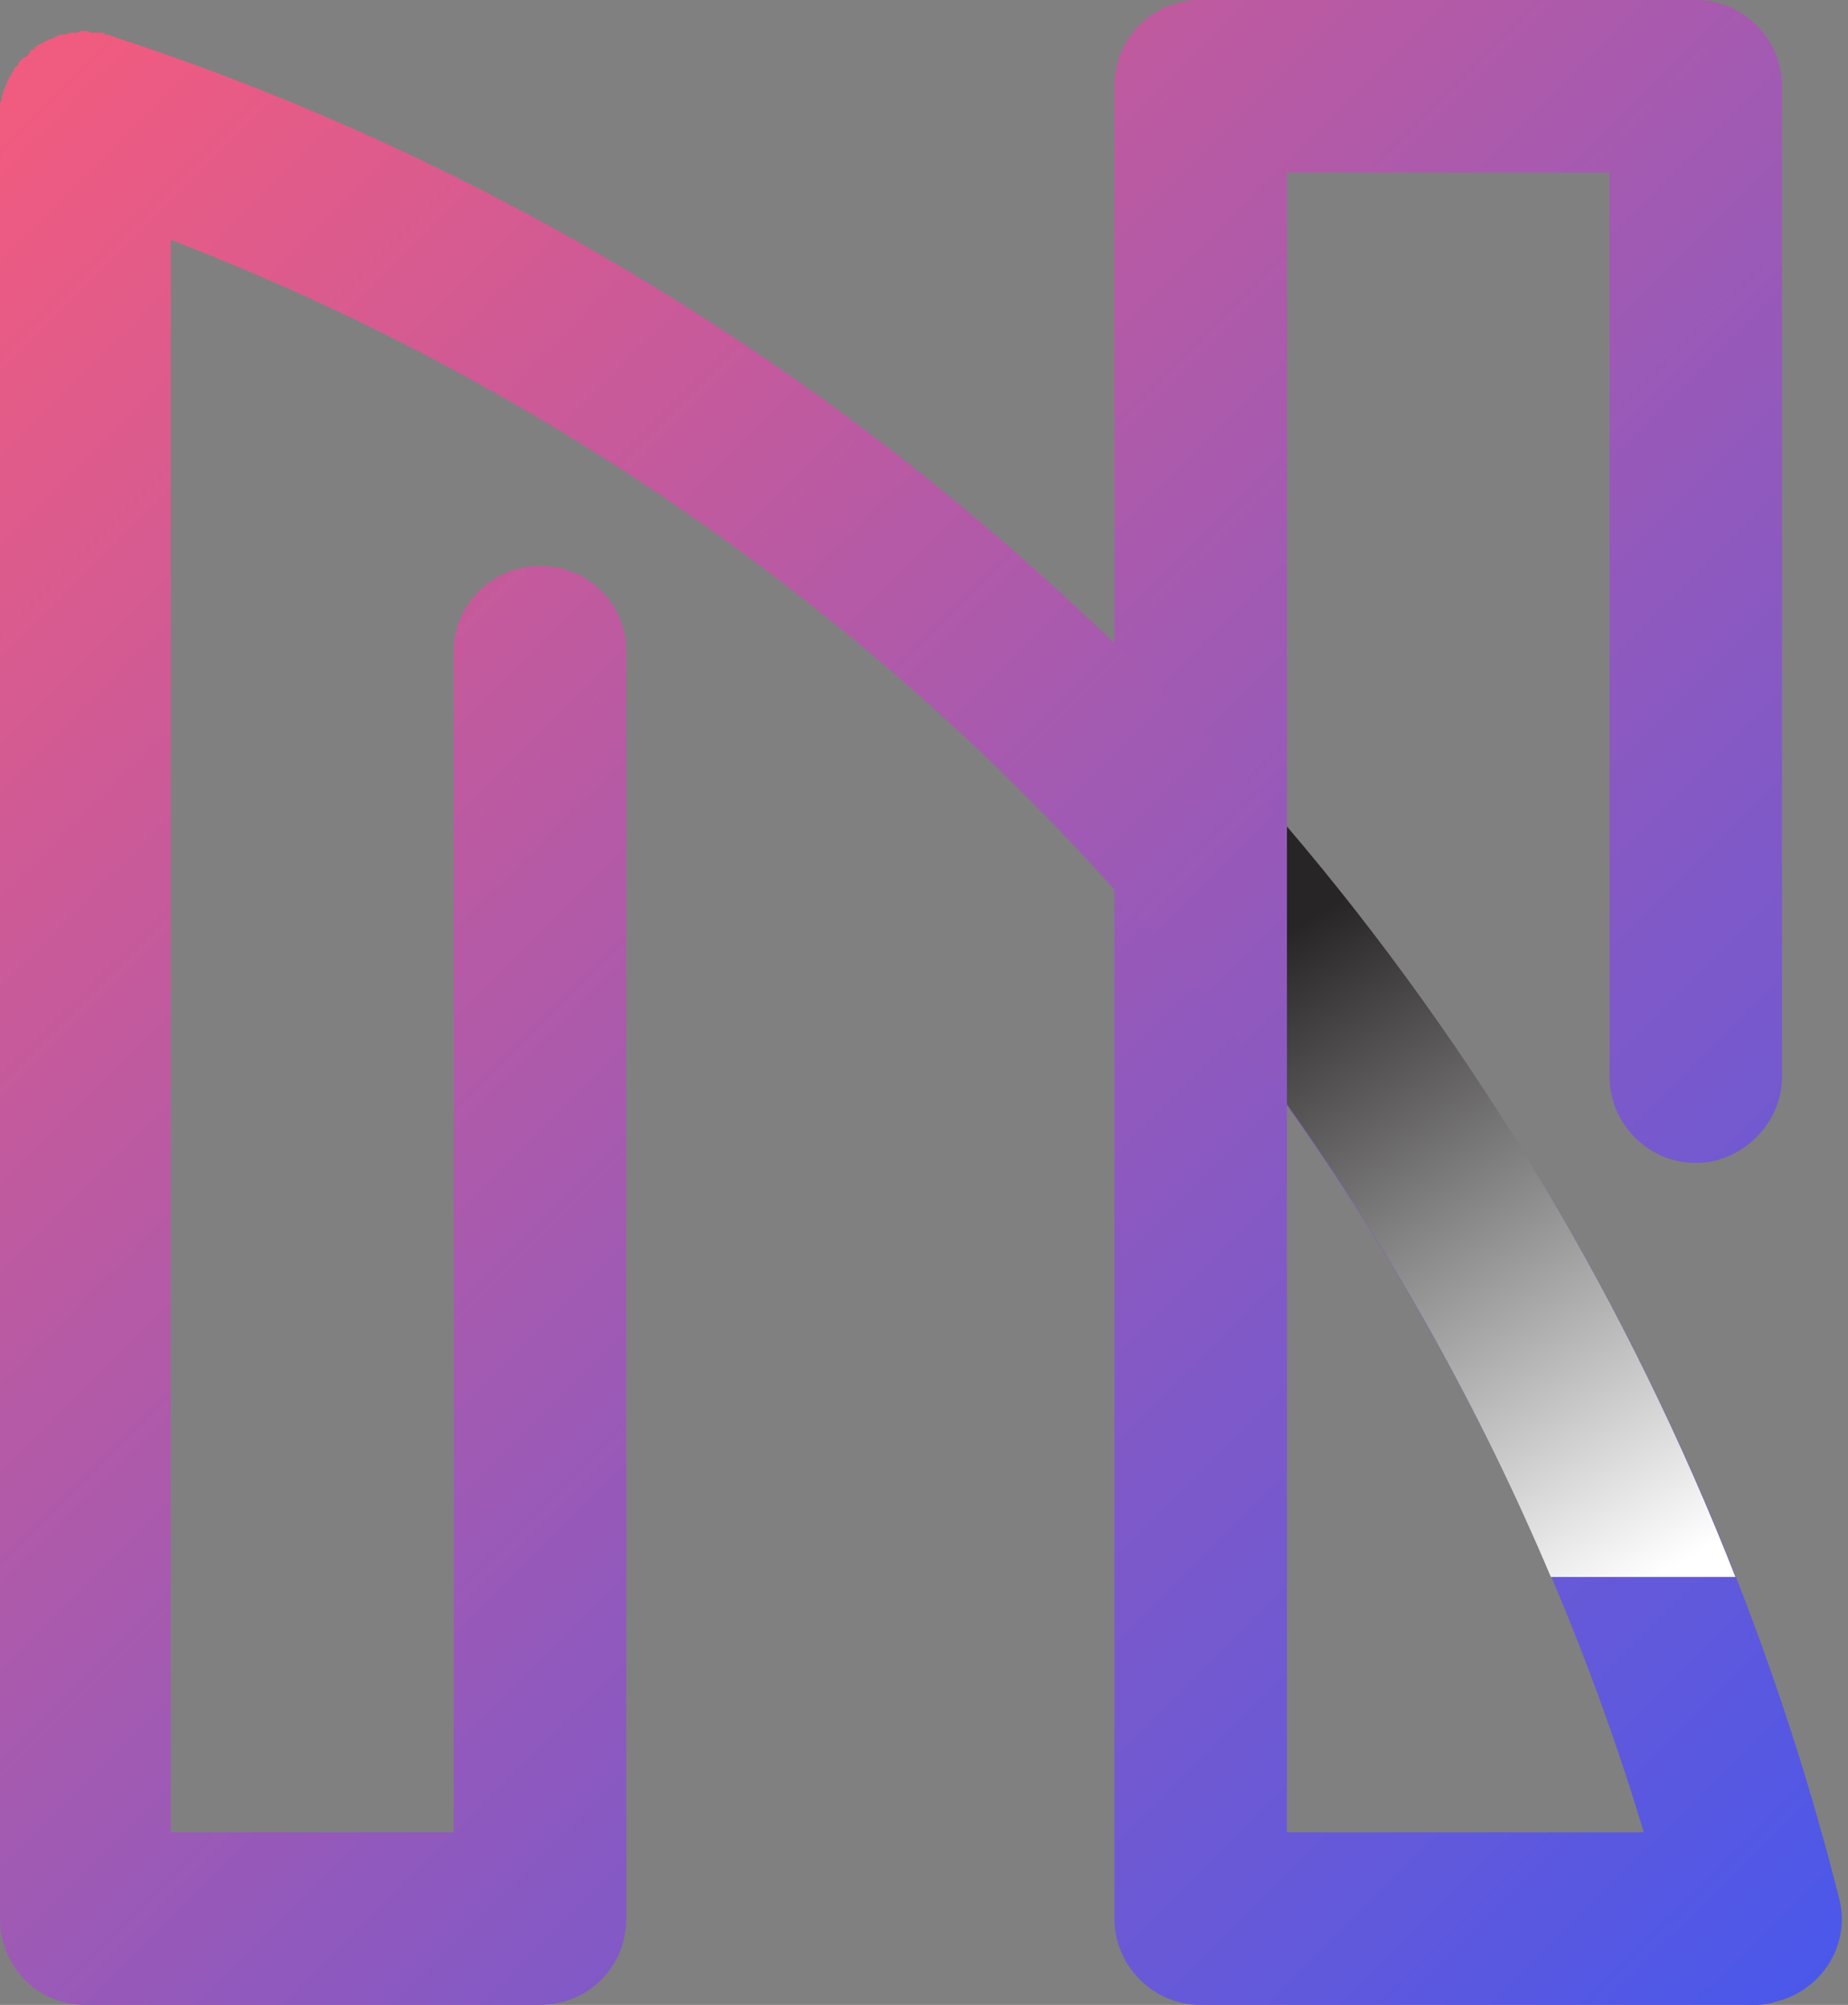 <svg width="236" height="256" viewBox="0 0 236 256" fill="none" xmlns="http://www.w3.org/2000/svg">
<rect x="0" y="0" width="236" height="256" fill="#808080" stroke="none"/>
<path d="M223.612 233.967H164.349V22.031H205.547V137.472C205.547 143.421 210.394 148.488 216.562 148.488C222.511 148.488 227.578 143.421 227.578 137.472V11.015C227.578 4.847 222.511 0 216.562 0H153.334C147.165 0 142.318 4.847 142.318 11.015V244.983C142.318 250.931 147.165 255.998 153.334 255.998H223.612C229.56 255.998 234.628 250.931 234.628 244.983C234.628 238.814 229.56 233.967 223.612 233.967Z" fill="url(#paint0_linear_10_2805)"/>
<path d="M234.849 242.34C220.969 187.263 193.21 136.152 154.656 94.734C116.102 53.316 67.635 22.032 14.32 4.628C14.026 4.481 13.732 4.407 13.439 4.407C13.439 4.407 13.365 4.334 13.219 4.187C13.072 4.187 12.851 4.187 12.558 4.187C12.411 4.187 12.264 4.187 12.117 4.187C11.97 4.187 11.823 4.187 11.676 4.187C11.383 4.04 11.162 3.967 11.015 3.967C10.868 3.967 10.795 3.967 10.795 3.967C10.795 3.967 10.722 3.967 10.575 3.967C10.281 3.967 10.061 4.04 9.914 4.187C9.767 4.187 9.62 4.187 9.473 4.187C9.179 4.187 8.959 4.187 8.812 4.187C8.665 4.334 8.445 4.407 8.151 4.407C8.005 4.407 7.858 4.407 7.711 4.407C7.564 4.554 7.344 4.628 7.05 4.628C7.05 4.775 6.976 4.848 6.83 4.848C6.536 4.995 6.315 5.068 6.169 5.068C6.022 5.215 5.875 5.289 5.728 5.289C5.581 5.436 5.434 5.509 5.287 5.509C5.141 5.656 4.994 5.729 4.847 5.729C4.7 5.876 4.553 6.023 4.406 6.17C4.259 6.317 4.112 6.39 3.966 6.39C3.819 6.537 3.745 6.684 3.745 6.831C3.598 6.978 3.451 7.125 3.305 7.271C3.158 7.271 3.011 7.345 2.864 7.492C2.717 7.639 2.57 7.786 2.423 7.932C2.423 8.079 2.35 8.226 2.203 8.373C2.056 8.52 1.909 8.667 1.762 8.814C1.762 8.96 1.689 9.107 1.542 9.254C1.542 9.401 1.469 9.548 1.322 9.695C1.175 9.842 1.102 9.989 1.102 10.136C0.955 10.282 0.881 10.429 0.881 10.576C0.734 10.87 0.661 11.09 0.661 11.237C0.514 11.384 0.441 11.531 0.441 11.678C0.441 11.825 0.367 12.045 0.22 12.339C0.22 12.485 0.22 12.632 0.22 12.779C0.073 12.926 0 13.073 0 13.22C0 13.367 0 13.587 0 13.881C0 13.881 0 13.954 0 14.101C0 14.395 0 14.688 0 14.982V244.984C0 251.153 4.847 256 10.795 256H68.957C75.125 256 79.972 251.153 79.972 244.984V83.058C79.972 77.109 75.125 72.262 68.957 72.262C63.008 72.262 57.941 77.109 57.941 83.058V233.969H21.811V30.624C65.872 47.588 106.189 74.686 138.574 109.495C174.705 148.489 200.701 196.076 213.699 247.628C215.021 252.695 219.427 256 224.274 256C225.155 256 226.036 255.853 226.918 255.559C232.866 254.017 236.391 248.068 234.849 242.34Z" fill="url(#paint1_linear_10_2805)"/>
<path style="mix-blend-mode:multiply" d="M198.056 201.363H221.629C207.97 166.555 188.583 133.949 164.349 105.529V140.999C177.788 159.945 189.024 179.994 198.056 201.363Z" fill="url(#paint2_linear_10_2805)"/>
<defs>
<linearGradient id="paint0_linear_10_2805" x1="278.037" y1="-265.421" x2="526.983" y2="-16.474" gradientUnits="userSpaceOnUse">
<stop stop-color="#F05B80"/>
<stop offset="0.999" stop-color="#4158F0"/>
</linearGradient>
<linearGradient id="paint1_linear_10_2805" x1="133.088" y1="-115.326" x2="379.397" y2="130.983" gradientUnits="userSpaceOnUse">
<stop stop-color="#F05B80"/>
<stop offset="0.999" stop-color="#4158F0"/>
</linearGradient>
<linearGradient id="paint2_linear_10_2805" x1="139.866" y1="245.198" x2="90.386" y2="164.127" gradientUnits="userSpaceOnUse">
<stop stop-color="white"/>
<stop offset="0.999" stop-color="#272525"/>
</linearGradient>
</defs>
</svg>
